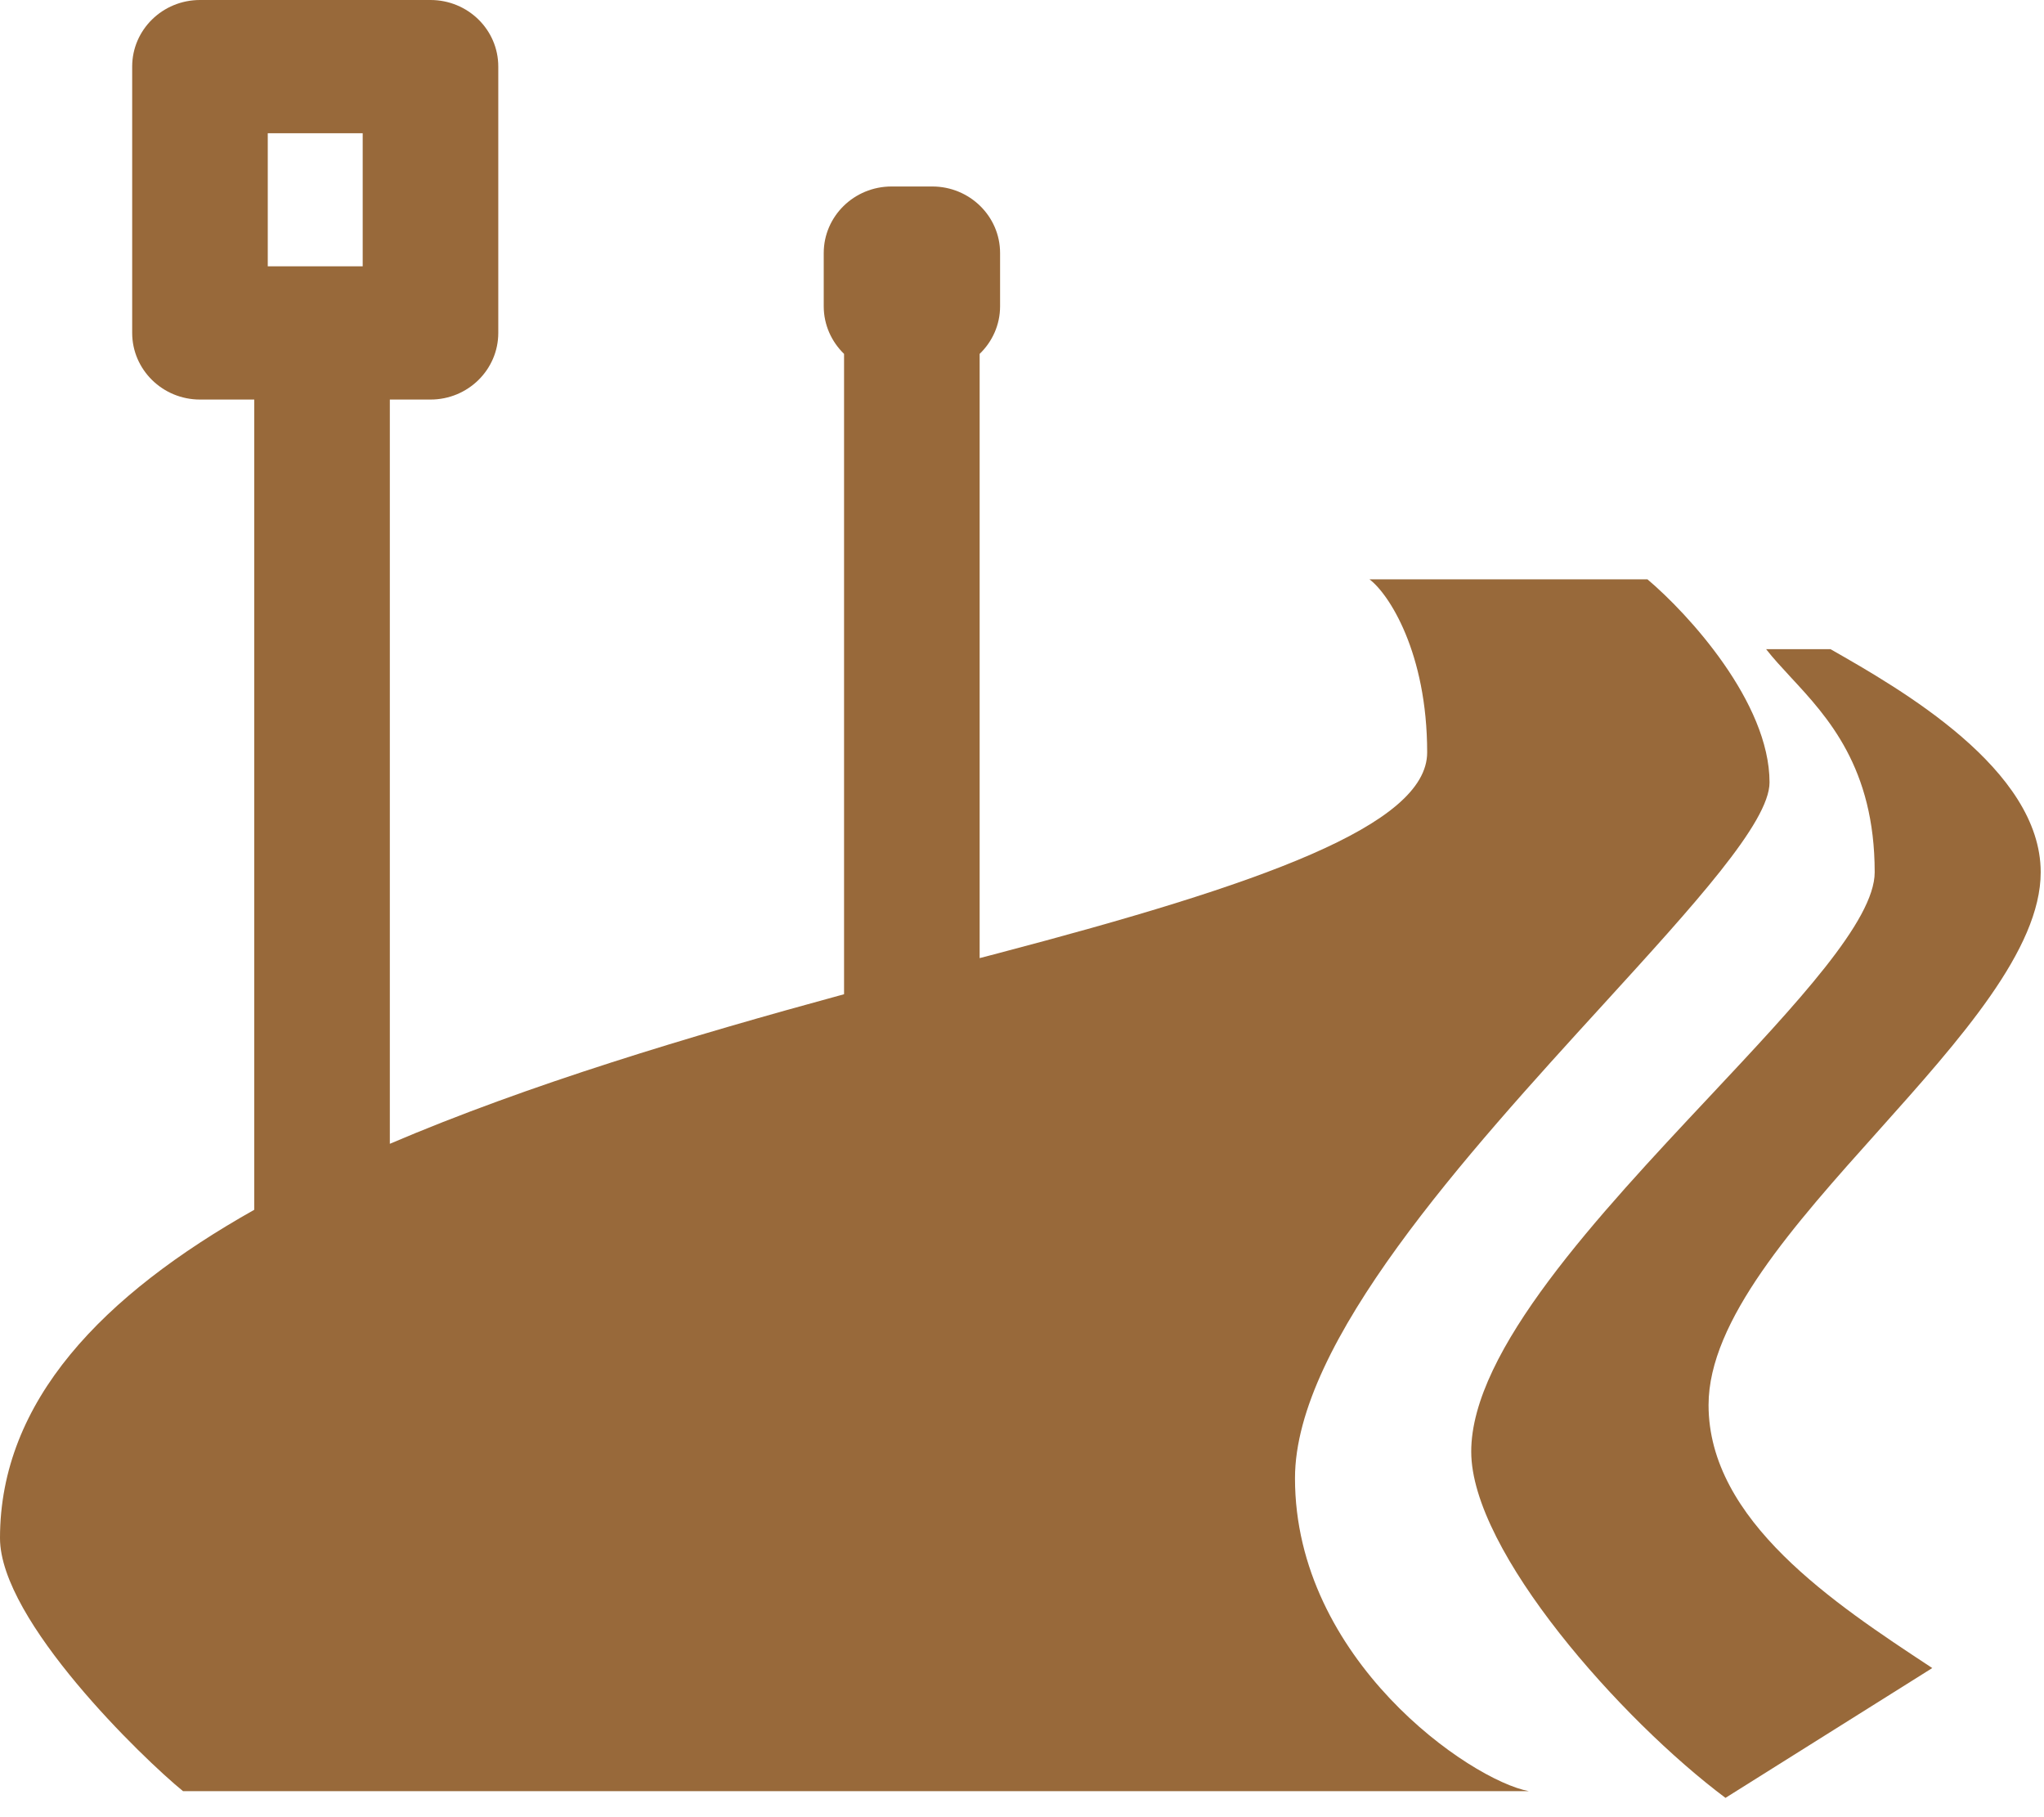 <svg width="18" height="16" viewBox="0 0 18 16" fill="none" xmlns="http://www.w3.org/2000/svg">
<path fill-rule="evenodd" clip-rule="evenodd" d="M1.761 0C1.432 0 1.164 0.262 1.164 0.586V2.931C1.164 3.255 1.432 3.518 1.761 3.518H2.239V10.652C0.906 11.402 0 12.334 0 13.543C0 14.27 1.264 15.488 1.612 15.771H13.464C12.946 15.674 11.404 14.611 11.404 13.016C11.404 11.818 12.913 10.165 14.117 8.846C14.917 7.969 15.583 7.24 15.583 6.889C15.583 6.185 14.867 5.404 14.508 5.101H12.06C12.23 5.228 12.568 5.746 12.568 6.625C12.568 7.269 11.097 7.787 8.788 8.394L8.627 8.436V3.116C8.738 3.009 8.807 2.861 8.807 2.697V2.228C8.807 1.904 8.539 1.642 8.21 1.642H7.851C7.522 1.642 7.254 1.904 7.254 2.228V2.697C7.254 2.861 7.323 3.009 7.433 3.116V8.754C6.075 9.124 4.66 9.547 3.433 10.071V3.518H3.791C4.121 3.518 4.388 3.255 4.388 2.931V0.586C4.388 0.262 4.121 0 3.791 0H1.761ZM2.358 1.173V2.345H3.194V1.173H2.358Z" fill="#98693A"/>
<path d="M16.12 5.716C16.738 6.068 17.971 6.772 17.971 7.68C17.971 8.359 17.262 9.151 16.543 9.955C15.8 10.784 15.046 11.627 15.046 12.371C15.046 13.389 16.154 14.119 16.998 14.675L17.016 14.687L15.195 15.83C14.28 15.146 12.956 13.661 12.956 12.781C12.956 11.893 14.075 10.7 15.057 9.653C15.825 8.834 16.509 8.105 16.509 7.68C16.509 6.76 16.096 6.314 15.769 5.962C15.69 5.876 15.615 5.796 15.553 5.716H16.12Z" fill="#98693A"/>
</svg>
